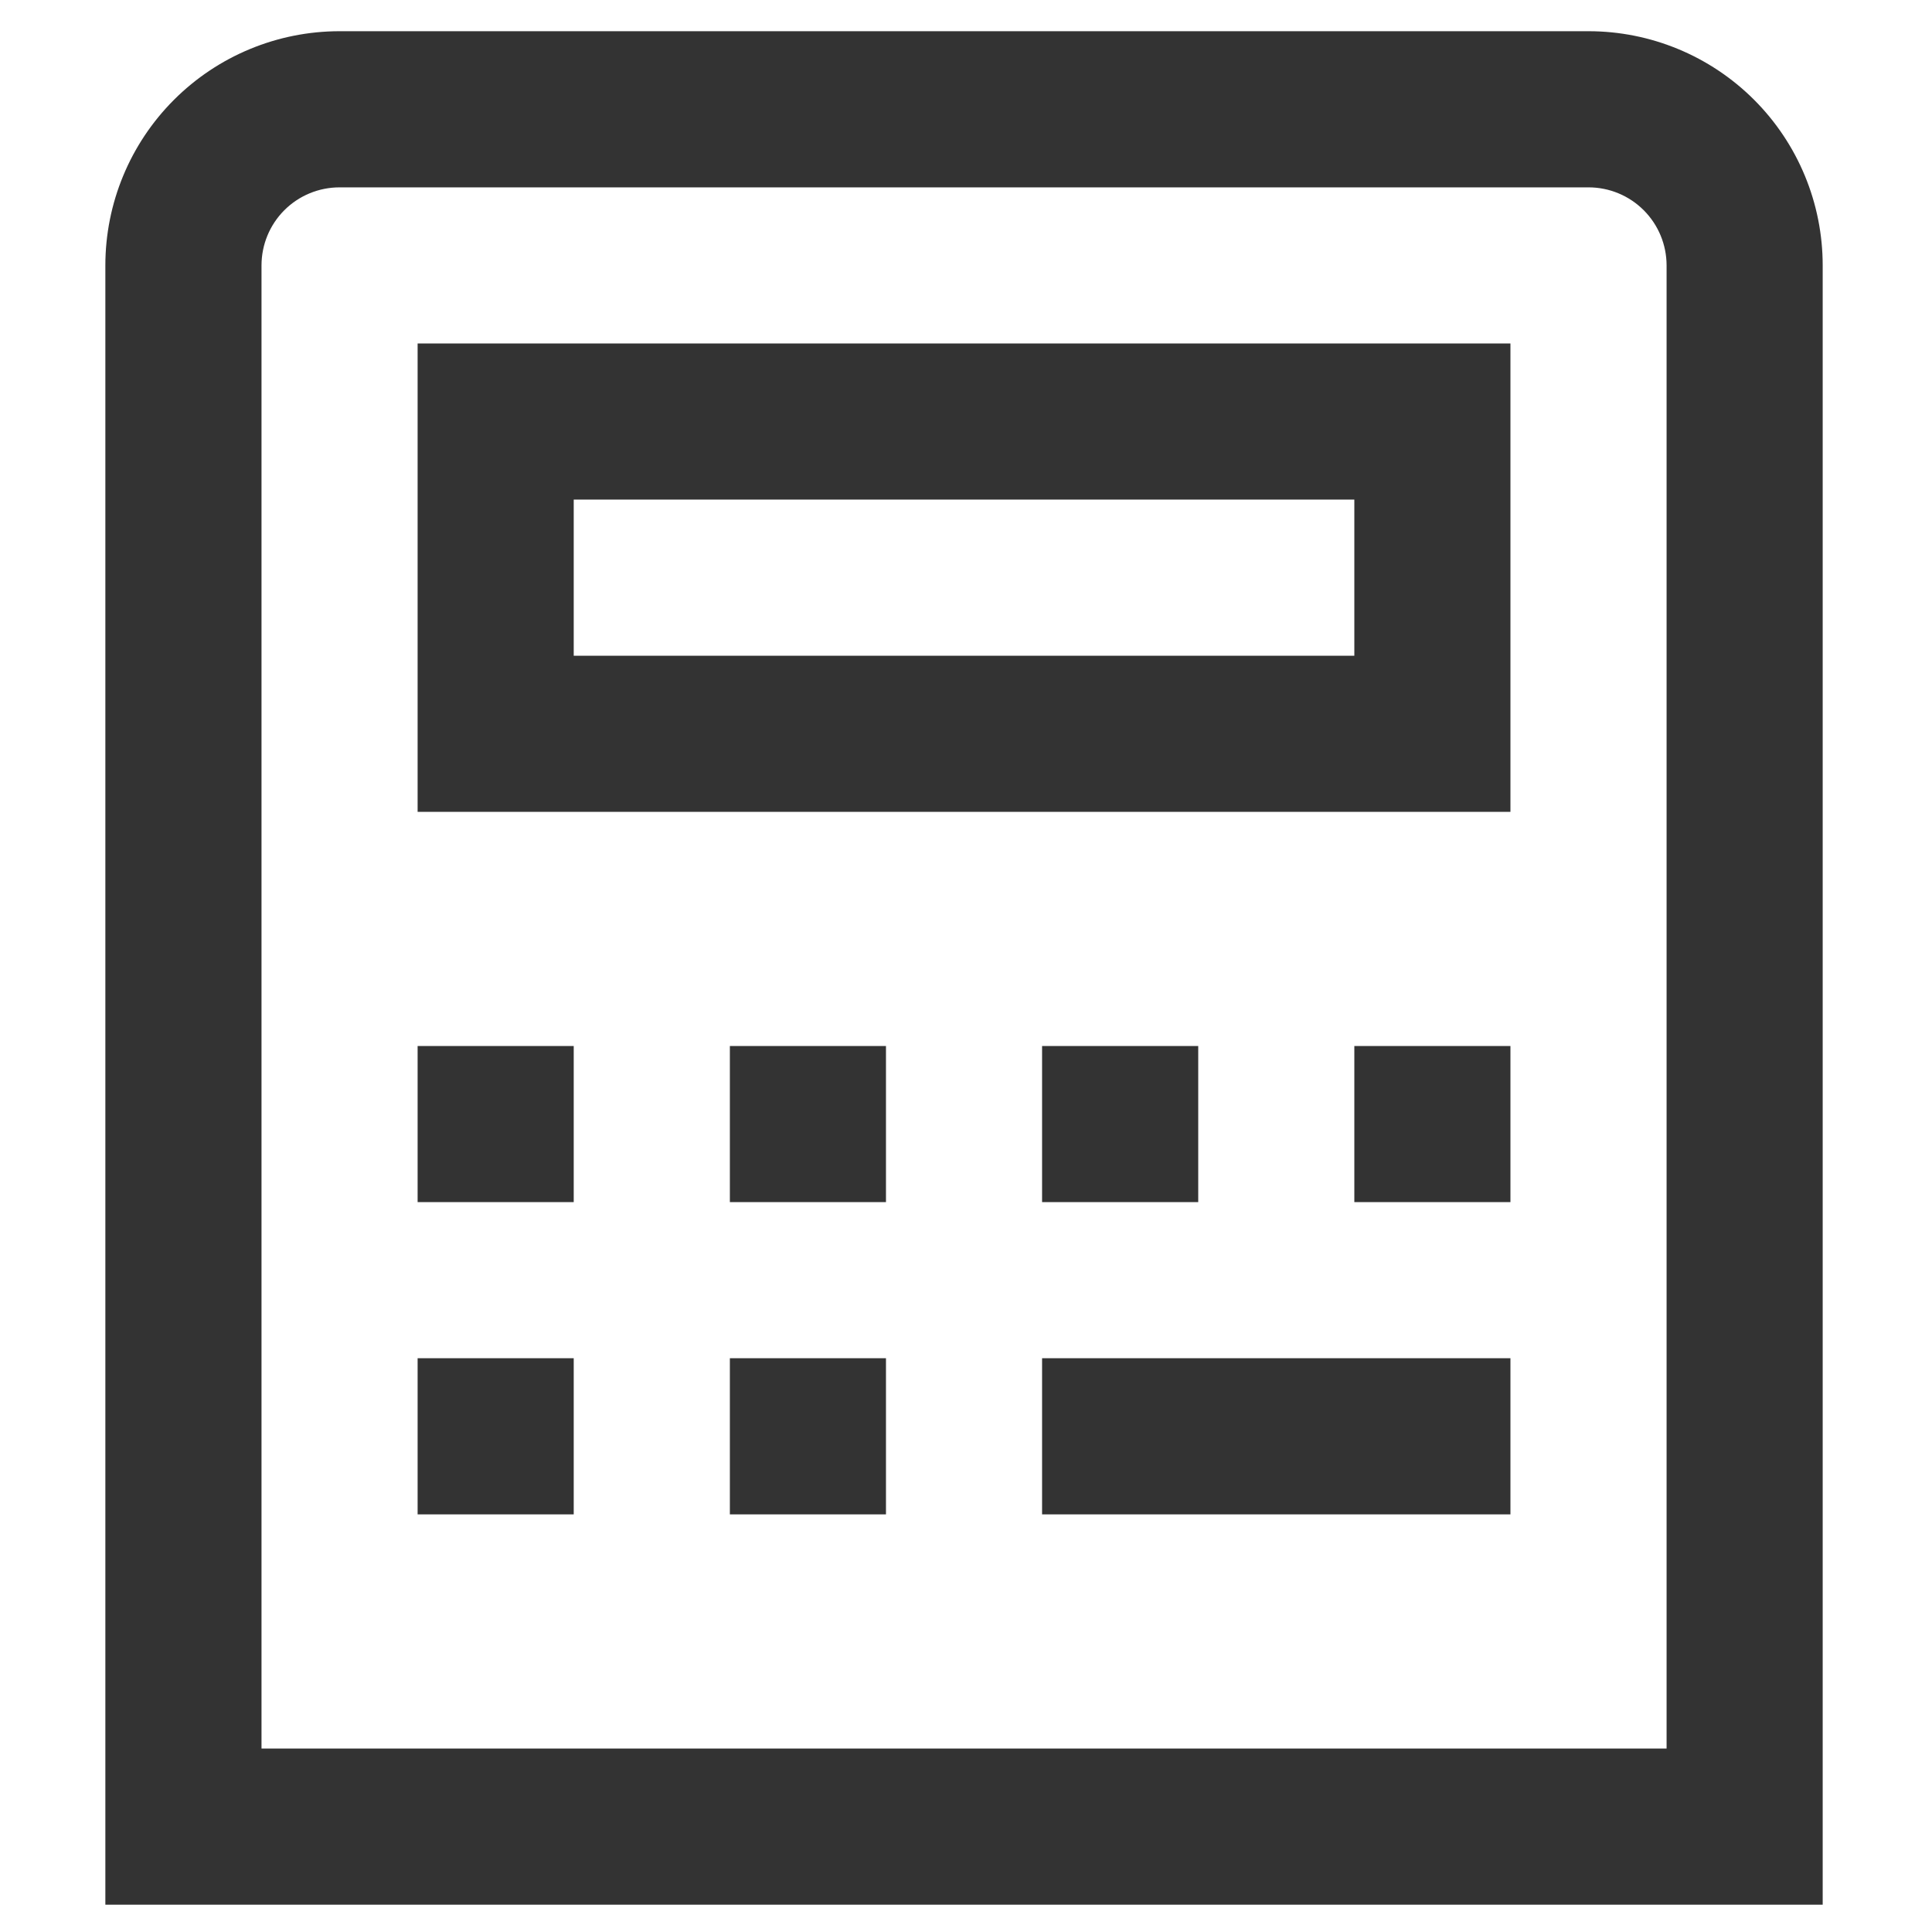 <svg xmlns="http://www.w3.org/2000/svg" width="45" height="45" viewBox="0 0 45 45" fill="none">
  <g clip-path="url(#clip0_2_31)">
    <path d="M2.454 44.364H42.454V6.182C42.454 4.735 41.88 3.348 40.857 2.325C39.834 1.302 38.446 0.727 37 0.727L7.909 0.727C6.462 0.727 5.075 1.302 4.052 2.325C3.029 3.348 2.454 4.735 2.454 6.182V44.364ZM6.091 6.182C6.091 5.7 6.282 5.237 6.623 4.896C6.964 4.555 7.427 4.364 7.909 4.364H37C37.482 4.364 37.944 4.555 38.285 4.896C38.626 5.237 38.818 5.7 38.818 6.182V40.727H6.091V6.182ZM9.727 18.909H35.181V8H9.727V18.909ZM13.363 11.636H31.545V15.273H13.363V11.636ZM9.727 24.364H13.363V28H9.727V24.364ZM17 24.364H20.636V28H17V24.364ZM27.909 24.364V28H24.272V24.364H27.909ZM9.727 31.636H13.363V35.273H9.727V31.636ZM17 31.636H20.636V35.273H17V31.636ZM31.545 24.364H35.181V28H31.545V24.364ZM24.272 31.636H35.181V35.273H24.272V31.636Z" fill="#333333"/>
  </g>
  <defs>
    <clipPath id="clip0_2_31">
      <rect width="43.636" height="43.636" fill="white" transform="translate(0.636 0.727)"/>
    </clipPath>
  </defs>
</svg>
